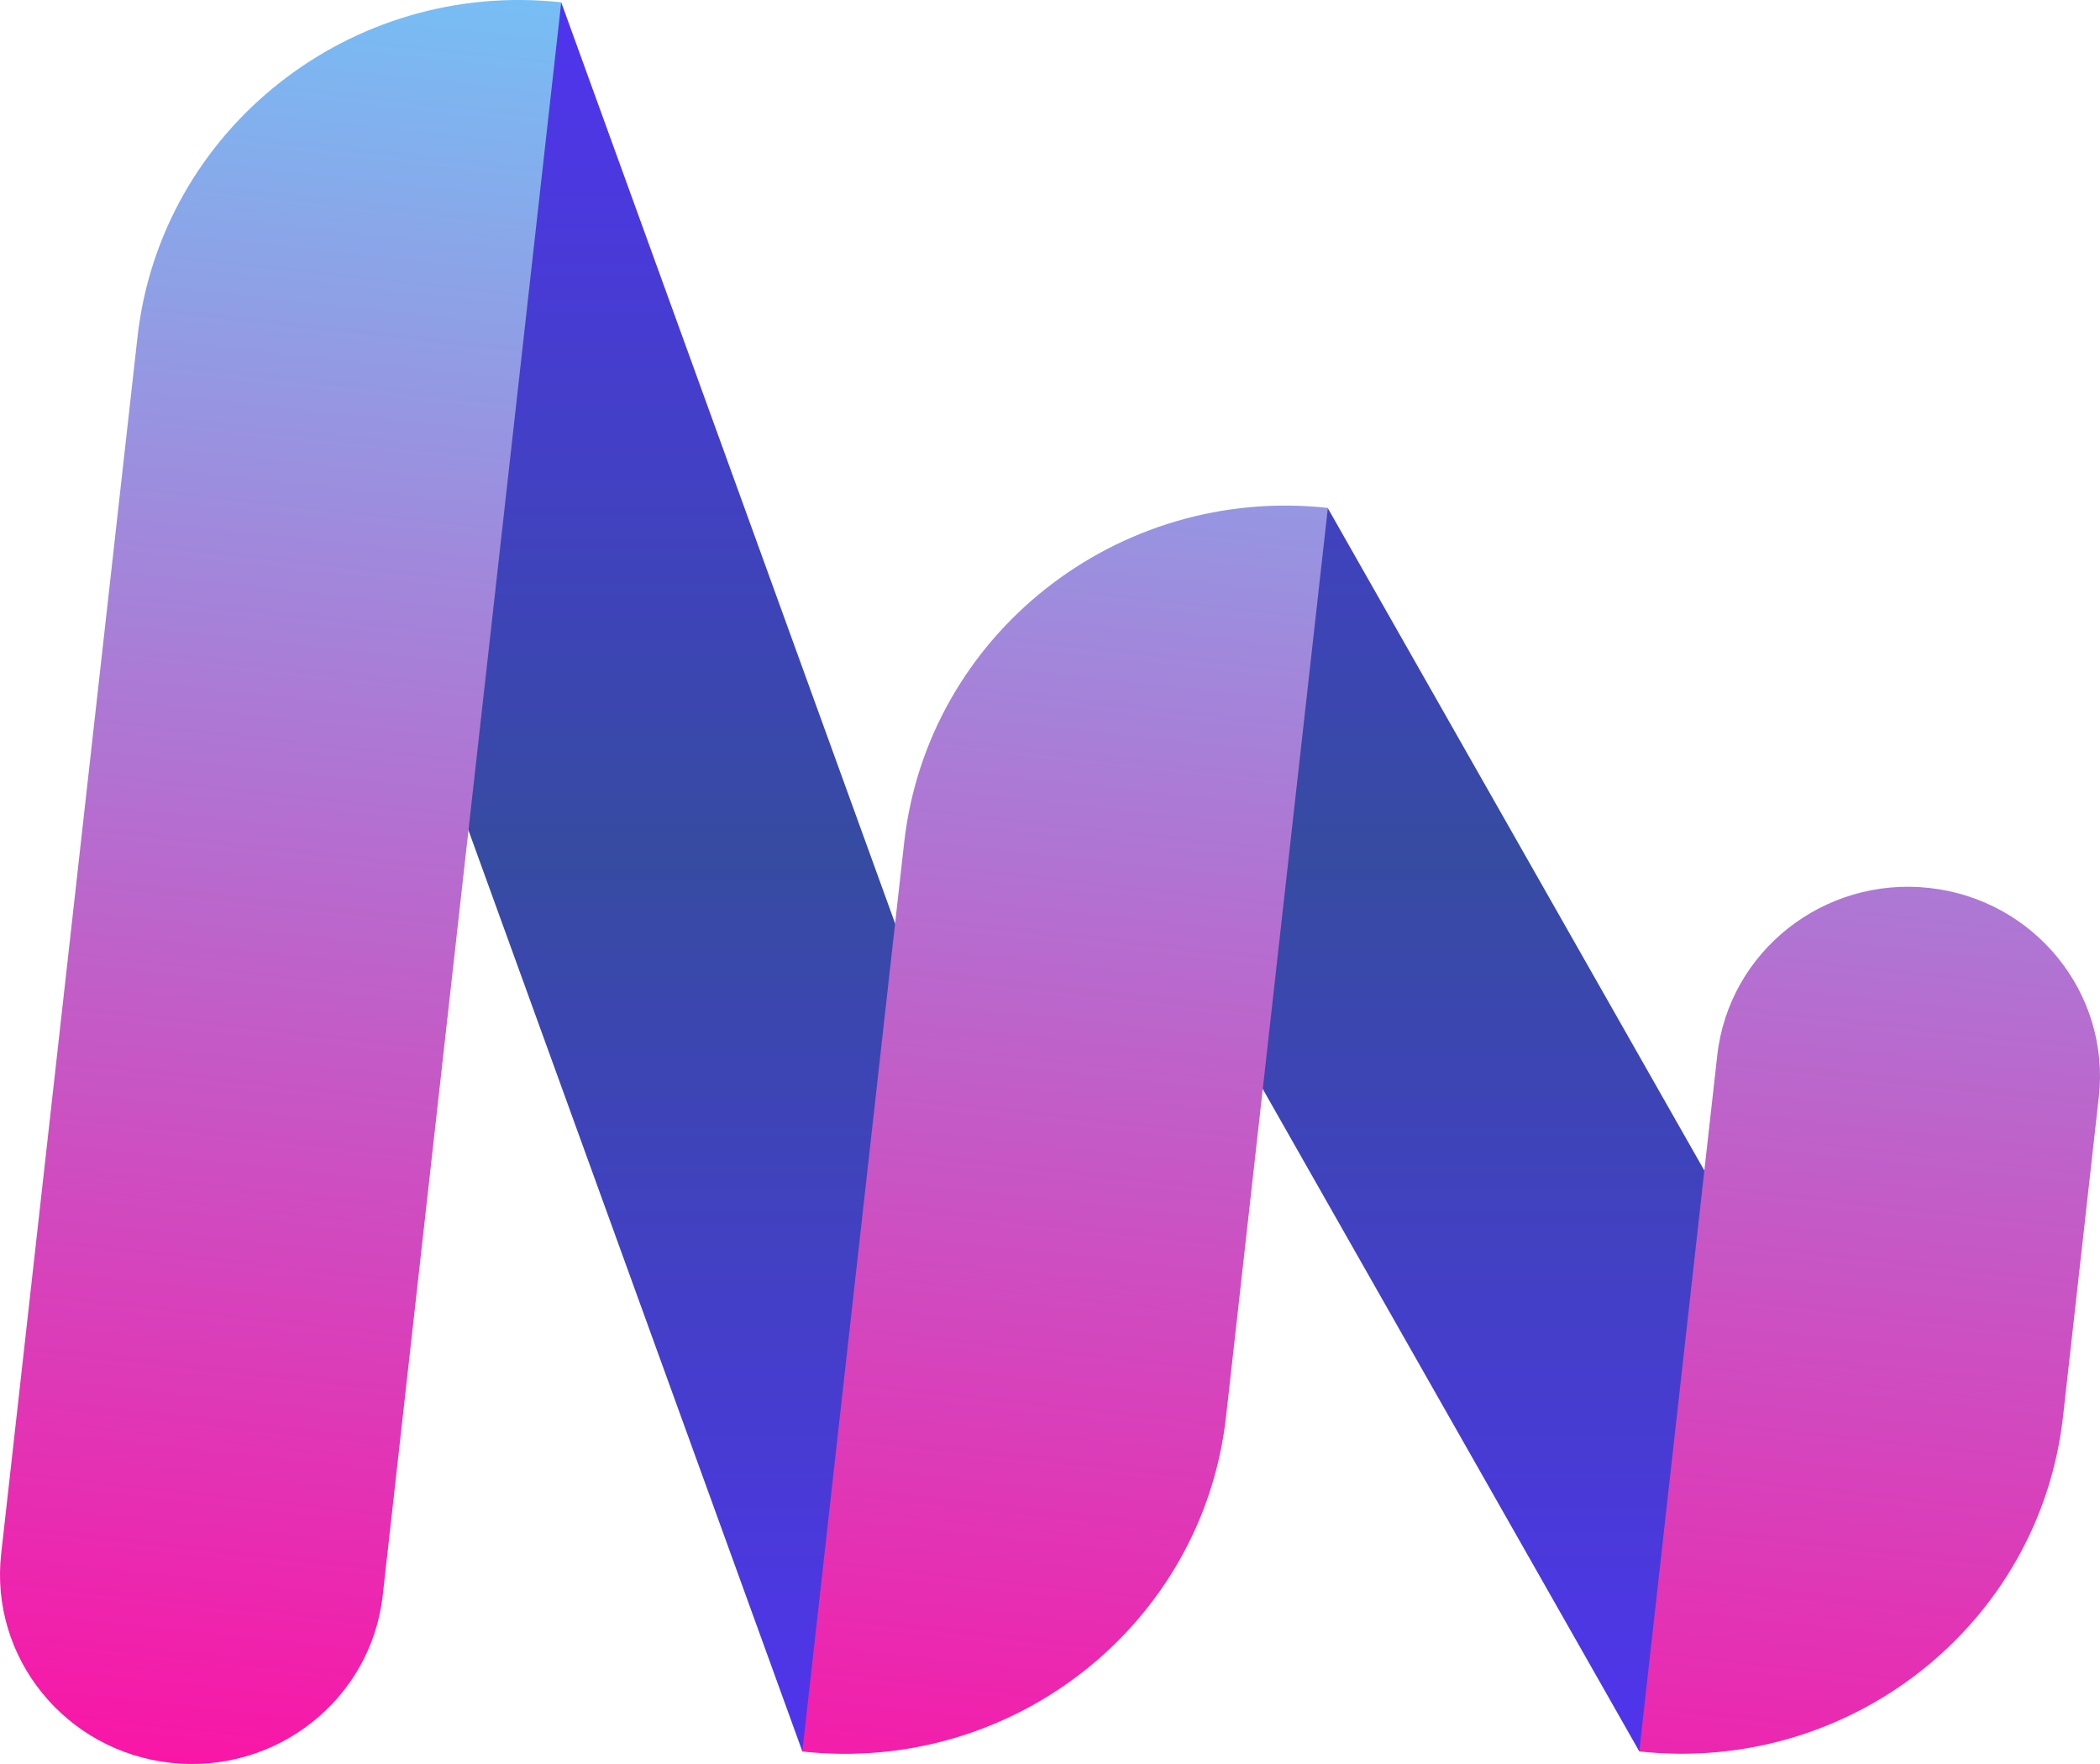 <svg width="50" height="42" viewBox="0 0 50 42" fill="none" xmlns="http://www.w3.org/2000/svg">
<path d="M13.363 0.057L9.373 1.465C6.996 2.305 5.759 4.886 6.609 7.231L19.104 41.701C23.684 40.084 26.069 35.11 24.431 30.59L13.363 0.057Z" fill="url(#paint0_linear_828_12320)"/>
<path d="M31.614 12.098L28.442 13.854C26.241 15.073 25.457 17.822 26.692 19.994L39.031 41.7C42.984 39.511 44.391 34.575 42.173 30.673L31.614 12.098Z" fill="url(#paint1_linear_828_12320)"/>
<path d="M21.527 20.067C22.082 15.116 26.599 11.546 31.616 12.093L29.192 33.729C28.638 38.68 24.12 42.25 19.103 41.703L21.527 20.067Z" fill="url(#paint2_linear_828_12320)"/>
<path d="M49.12 33.727C48.565 38.678 44.048 42.248 39.03 41.701L40.887 25.128C41.164 22.652 43.423 20.867 45.931 21.141C48.44 21.415 50.249 23.644 49.972 26.119L49.12 33.727Z" fill="url(#paint3_linear_828_12320)"/>
<path d="M3.273 8.029C3.828 3.078 8.345 -0.492 13.363 0.055L9.113 37.985C8.836 40.461 6.577 42.246 4.068 41.972C1.559 41.699 -0.249 39.469 0.028 36.994L3.273 8.029Z" fill="url(#paint4_linear_828_12320)"/>
<defs>
<linearGradient id="paint0_linear_828_12320" x1="25" y1="4.87066e-05" x2="25" y2="42" gradientUnits="userSpaceOnUse">
<stop stop-color="#5133EF"/>
<stop offset="0.482" stop-color="#364BA1"/>
<stop offset="1" stop-color="#5133EE"/>
</linearGradient>
<linearGradient id="paint1_linear_828_12320" x1="25" y1="3.43177e-05" x2="25" y2="42" gradientUnits="userSpaceOnUse">
<stop stop-color="#5133EF"/>
<stop offset="0.482" stop-color="#364BA1"/>
<stop offset="1" stop-color="#5133EE"/>
</linearGradient>
<linearGradient id="paint2_linear_828_12320" x1="8.82" y1="-0.44" x2="4.191" y2="41.986" gradientUnits="userSpaceOnUse">
<stop stop-color="#77BEF4"/>
<stop offset="1" stop-color="#F916A7"/>
</linearGradient>
<linearGradient id="paint3_linear_828_12320" x1="8.82" y1="-0.44" x2="4.191" y2="41.986" gradientUnits="userSpaceOnUse">
<stop stop-color="#77BEF4"/>
<stop offset="1" stop-color="#F916A7"/>
</linearGradient>
<linearGradient id="paint4_linear_828_12320" x1="8.82" y1="-0.44" x2="4.191" y2="41.986" gradientUnits="userSpaceOnUse">
<stop stop-color="#77BEF4"/>
<stop offset="1" stop-color="#F916A7"/>
</linearGradient>
</defs>
</svg>
